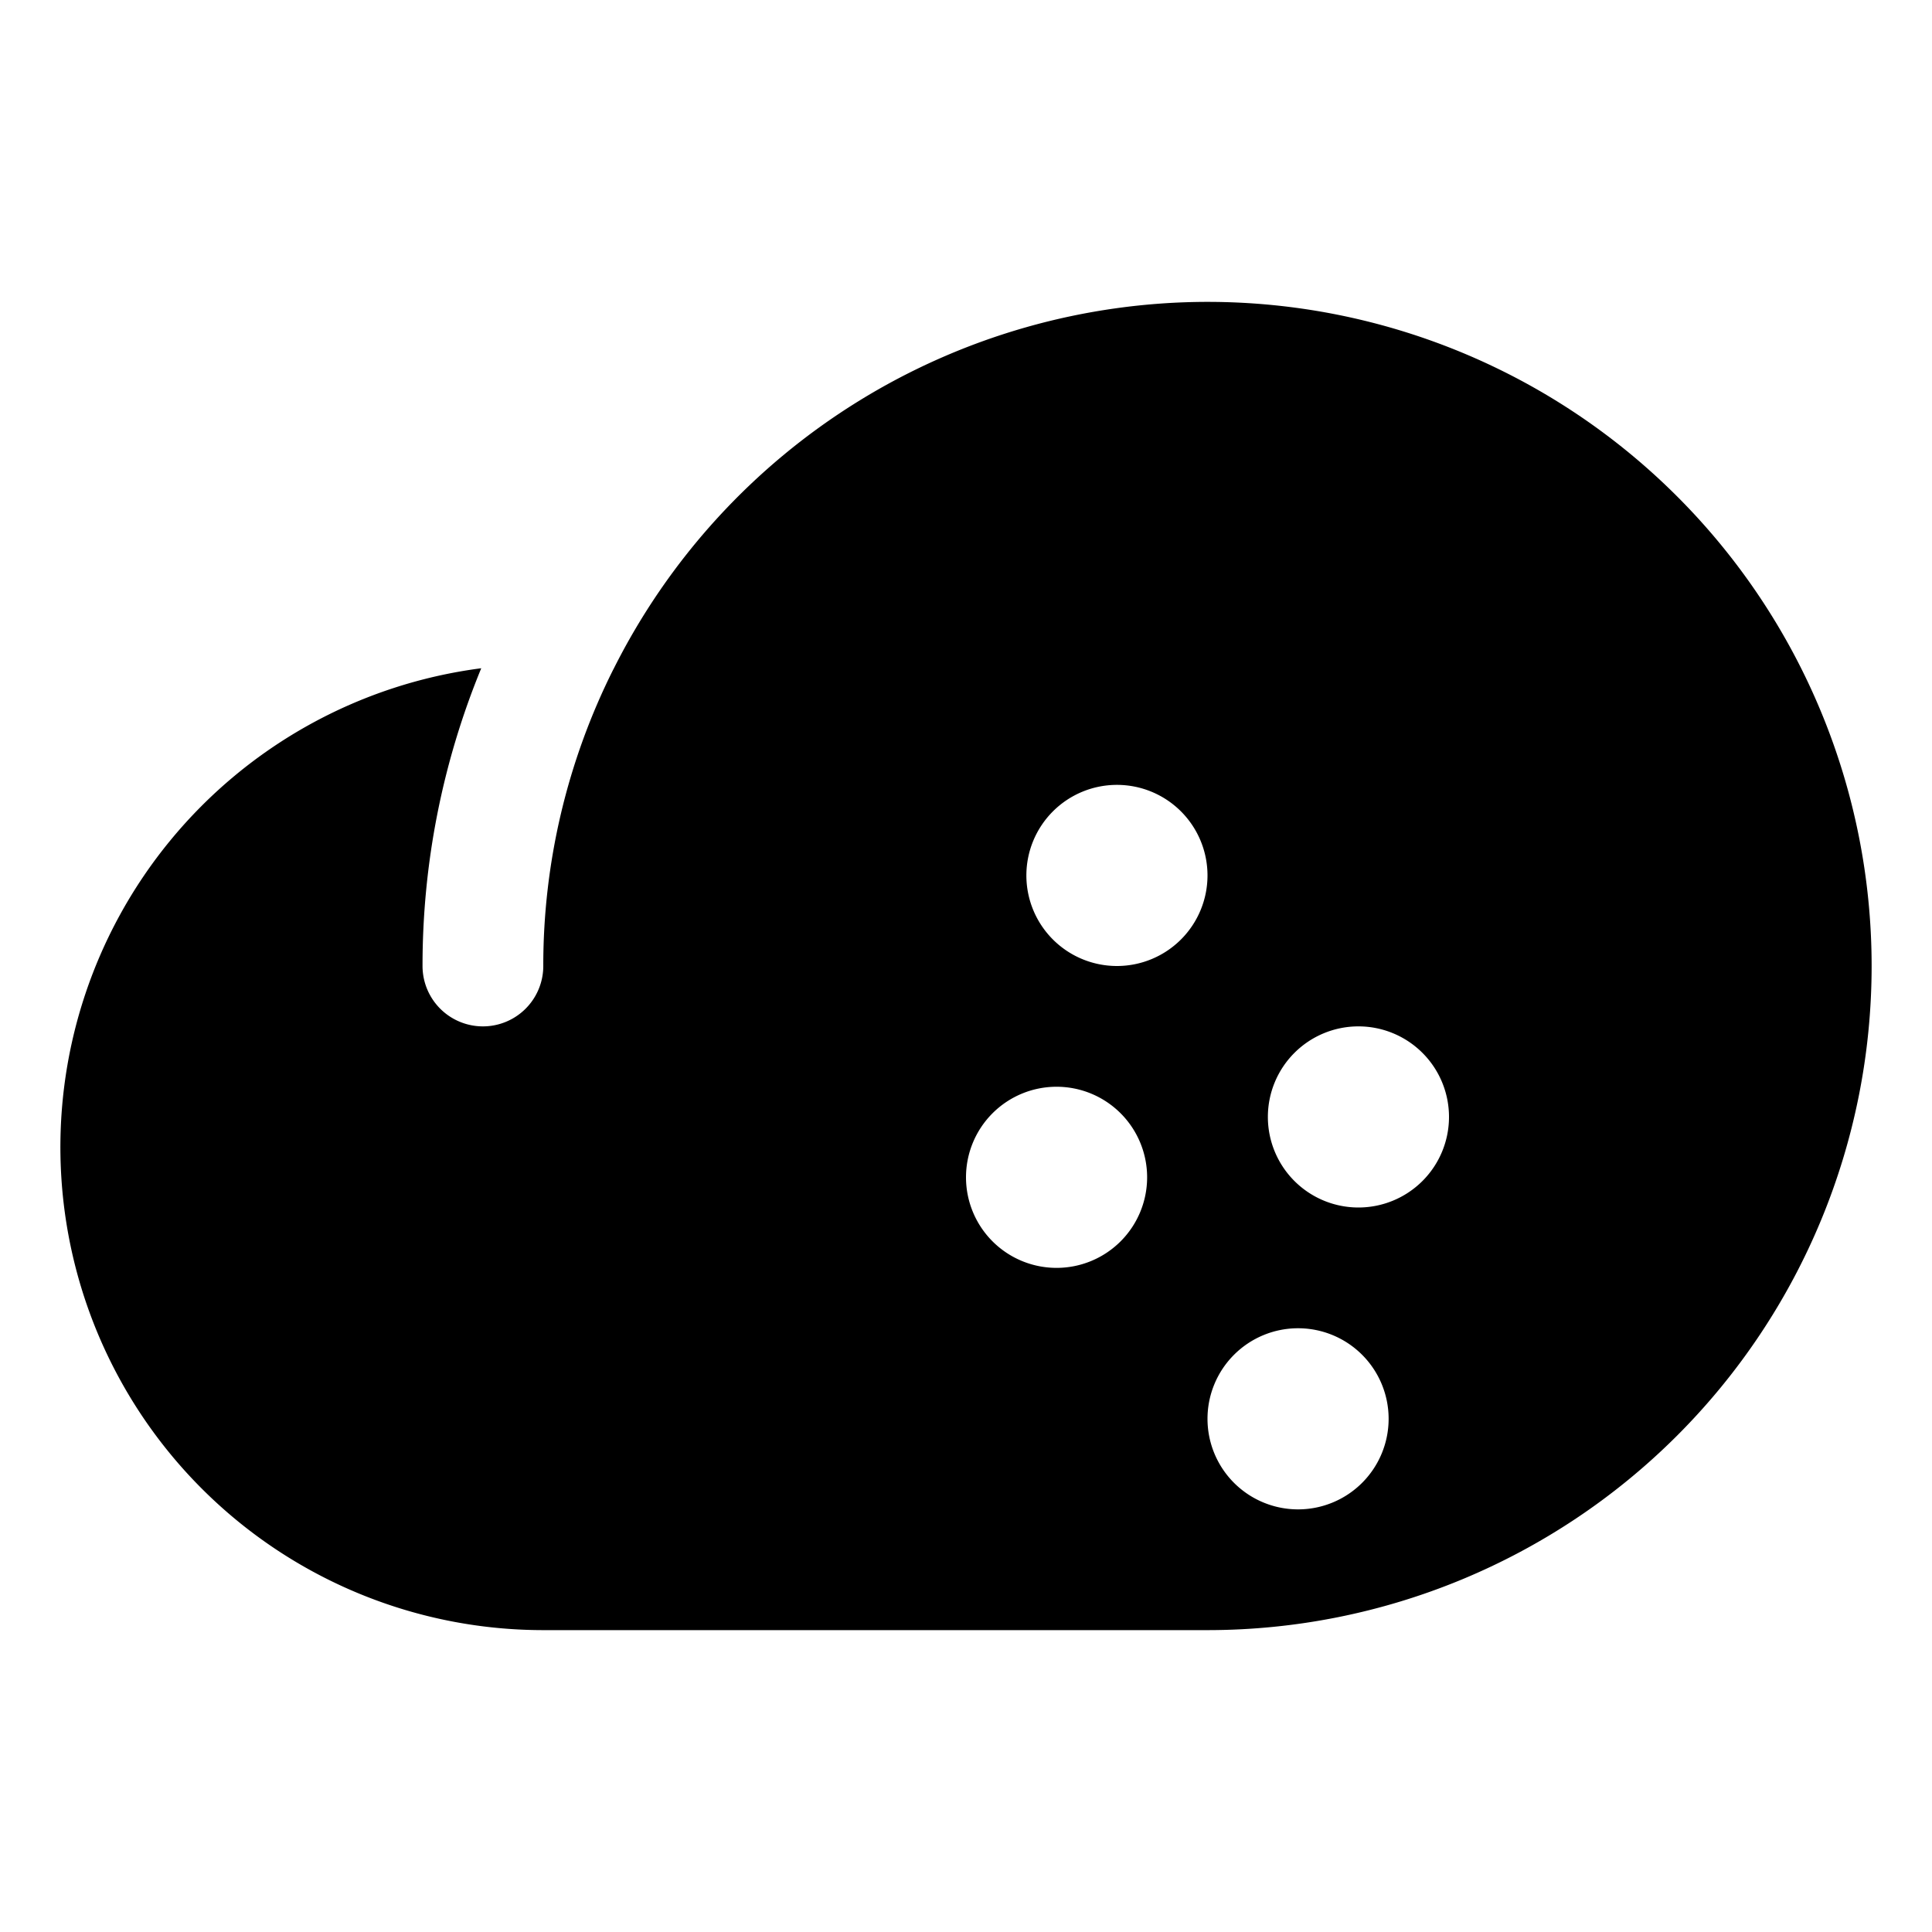 <svg id="Raw" xmlns="http://www.w3.org/2000/svg" viewBox="0 0 256 256">
  <rect width="256" height="256" fill="none"/>
  <path d="M160,40A88.102,88.102,0,0,0,81.287,88.671l-.005-0A87.463,87.463,0,0,0,71.988,128a8,8,0,0,1-16,0,103.437,103.437,0,0,1,7.78-39.453A63.992,63.992,0,0,0,72,216h88a88,88,0,0,0,0-176ZM140,168a12,12,0,1,1,12-12A12,12,0,0,1,140,168Zm8-40a12,12,0,1,1,12-12A12,12,0,0,1,148,128Zm24,72a12,12,0,1,1,12-12A12,12,0,0,1,172,200Zm8-40a12,12,0,1,1,12-12A12,12,0,0,1,180,160Z"/>
</svg>
